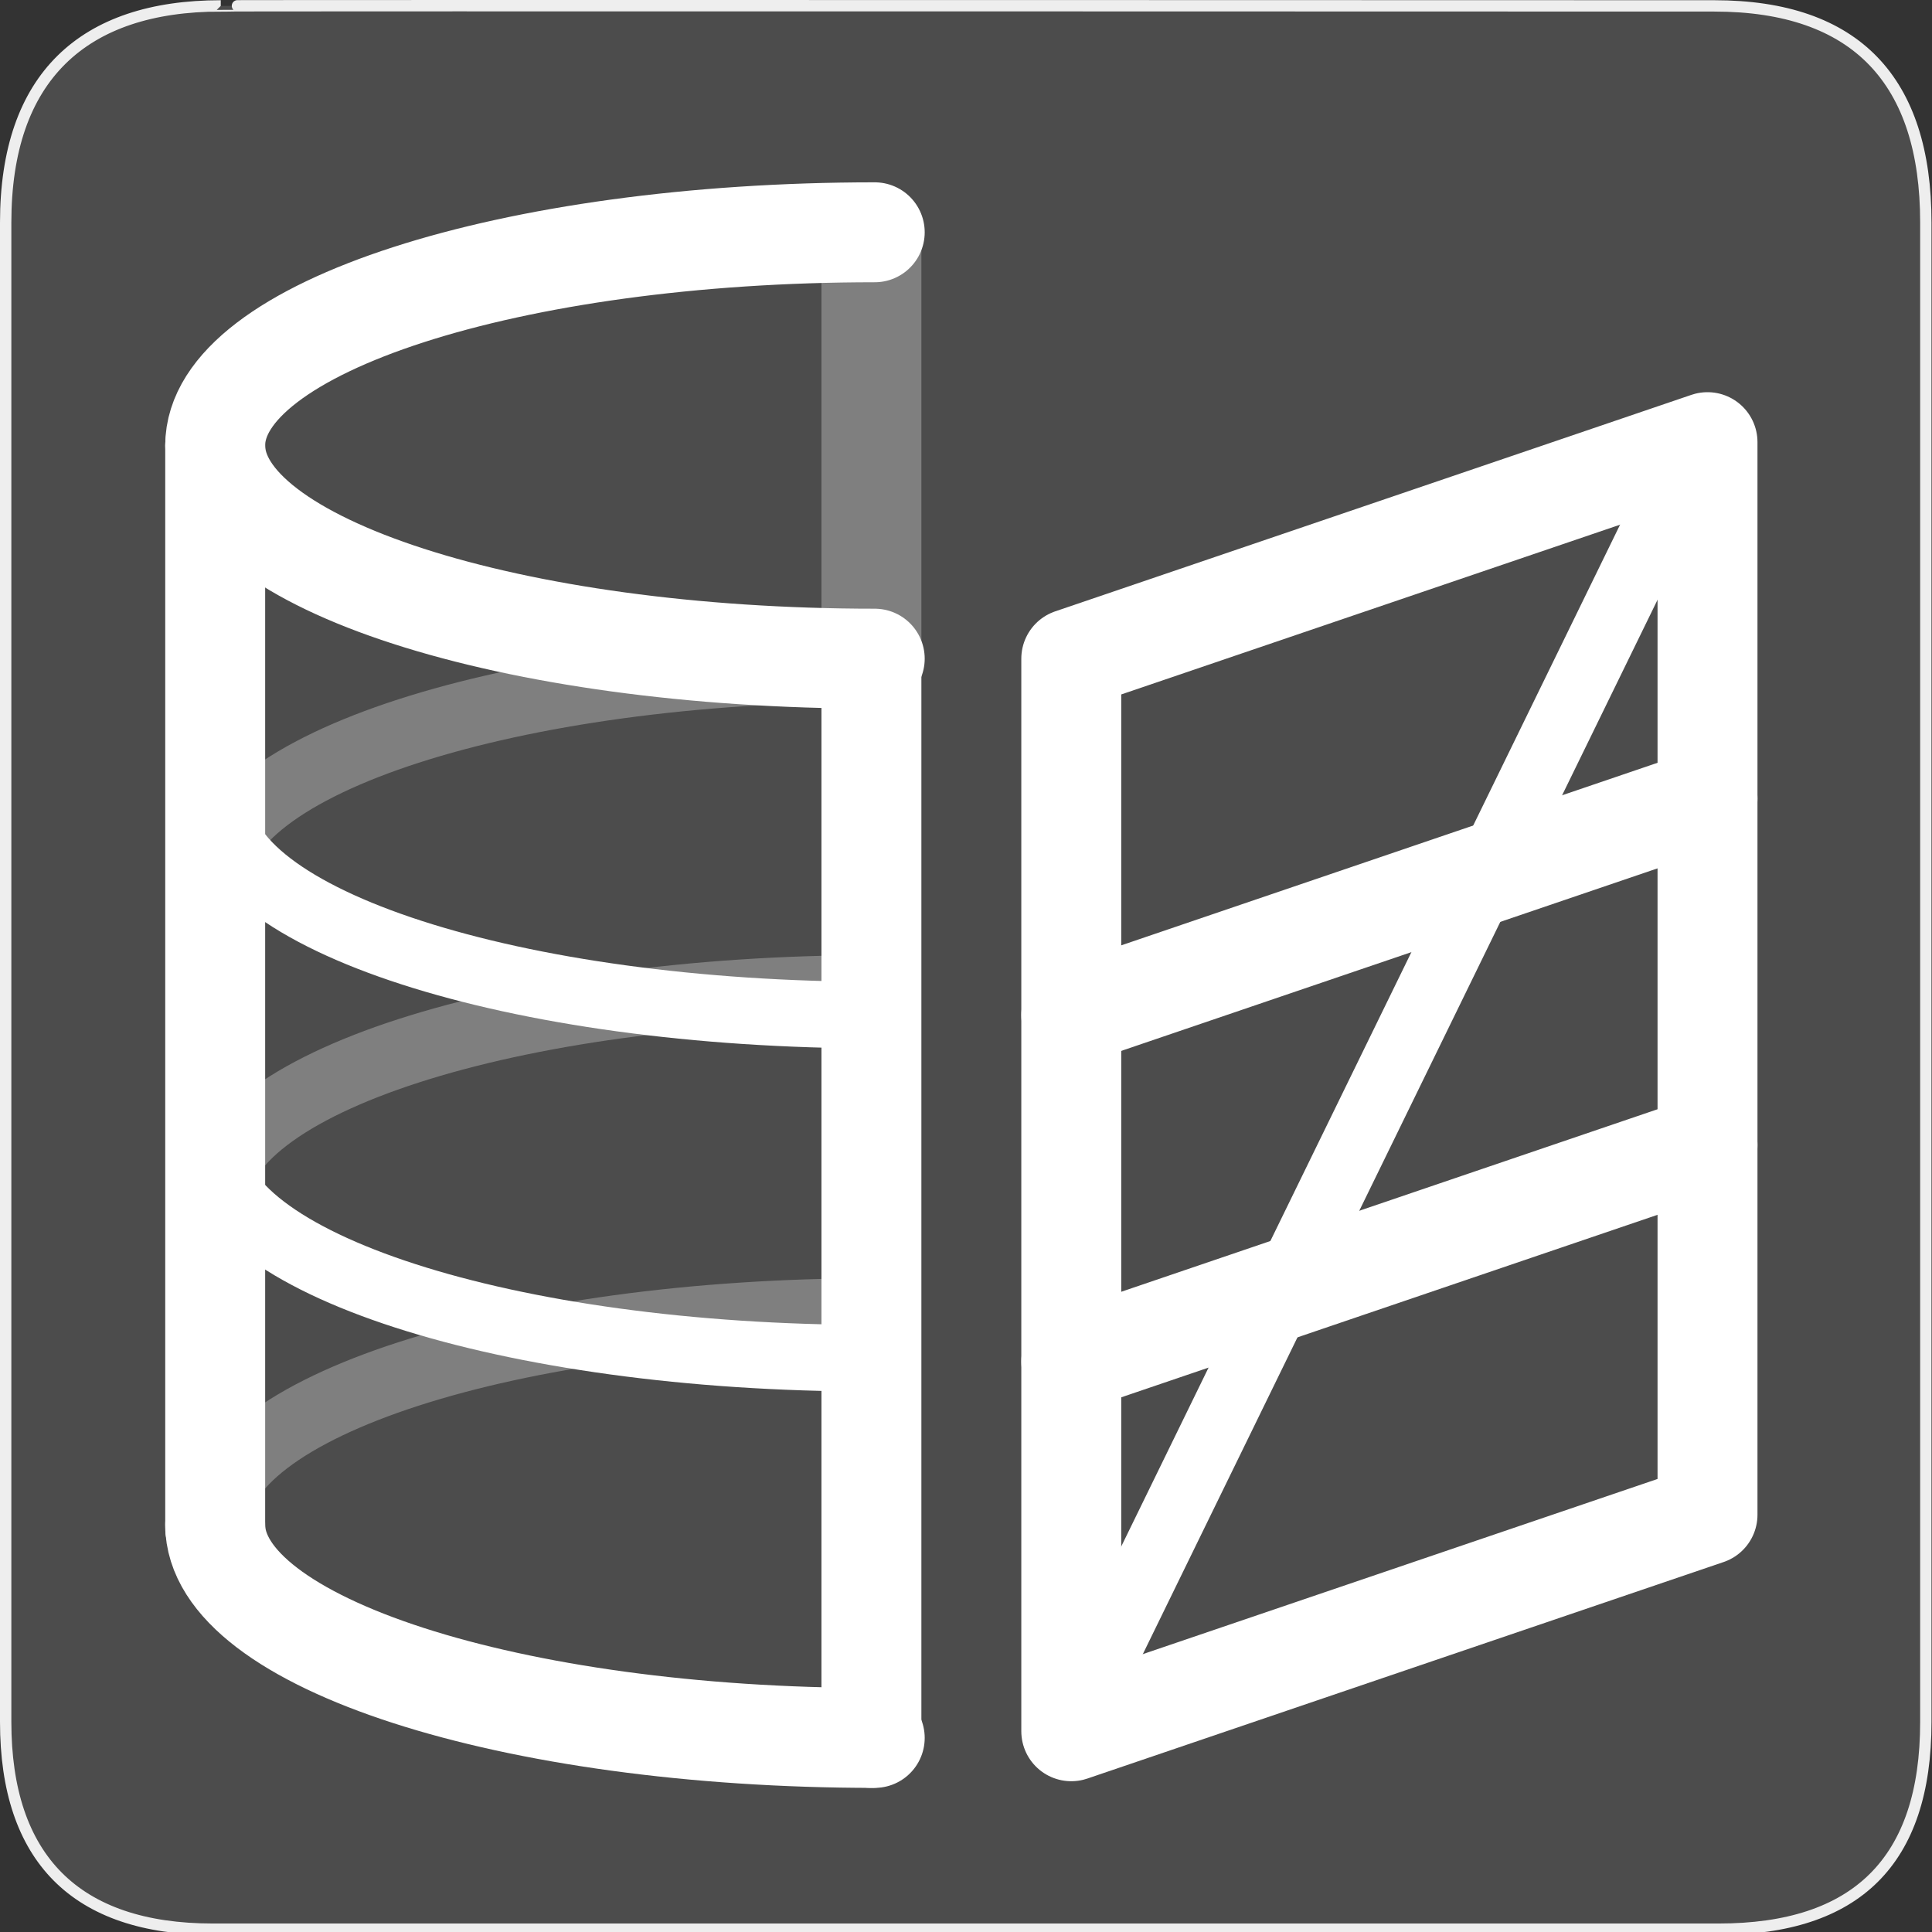 <?xml version="1.0" encoding="UTF-8" standalone="no"?>
<svg xmlns="http://www.w3.org/2000/svg" xmlns:sodipodi="http://sodipodi.sourceforge.net/DTD/sodipodi-0.dtd" xmlns:inkscape="http://www.inkscape.org/namespaces/inkscape" version="1.0" width="580" height="580">
 <rect width="100%" height="100%" fill="#333333" stroke="none"/>
 <defs id="defs4">
  <symbol viewBox="244.5 110 489 219.9" id="symbol-university">
   <path id="path4460" d="M79,43l57,119c0,0,21-96,104-96s124,106,124,106l43-133l82-17L0,17L79,43z"/>
   <path id="path4462" d="M94,176l-21,39" stroke-width="20" stroke="#000000" fill="none"/>
   <path id="path4464" d="M300,19c0,10.5-22.6,19-50.5,19S199,29.5,199,19s22.6-19,50.5-19S300,8.5,300,19z"/>
   <path id="path4466" d="M112,216l-16-38L64,88c0,0-9-8-4-35s16-24,16-24" stroke-width="20" stroke="#000000" ill="none"/>
  </symbol>
 </defs>
 <g id="g1327">
  <path d="M 66.275,1.768 C 24.94,1.768 1.704,23.139 1.704,66.804 L 1.704,516.927 C 1.704,557.771 22.599,579.156 63.896,579.156 L 515.92,579.156 C 557.227,579.156 578.149,558.841 578.149,516.927 L 578.149,66.804 C 578.149,24.203 557.227,1.768 514.628,1.768 C 514.624,1.768 66.133,1.625 66.275,1.768 z" id="path1329" fill-opacity="0.5" fill="#666666" stroke="#eeeeee" stroke-width="3.408"/>
 </g>
 <g transform="translate(-6.545,11.806)" id="g2325">
  <path d="m 71.146,445.933 c 0,-35.346 88.647,-64 198,-64" id="path5473" fill="none" stroke="#7f7f7f" stroke-width="20"/>
  <polygon points="519.152,442.928 328.149,507.928 328.149,185.931 519.152,120.931 " id="polygon5475" fill="none" stroke="#ffffff" stroke-linejoin="round" stroke-linecap="round" stroke-width="30"/>
  <path d="m 71.146,348.933 c 0,-35.346 88.647,-64.001 198,-64.001" id="path5477" fill="none" stroke="#7f7f7f" stroke-width="20"/>
  <path d="m 71.146,252.931 c 0,-35.346 88.647,-64 198,-64" id="path5479" fill="none" stroke="#7f7f7f" stroke-width="20"/>
  <path d="m 269.146,509.928 c -109.353,0 -198,-28.654 -198,-64" id="path5481" fill="none" stroke="#ffffff" stroke-linecap="round" stroke-width="30"/>
  <line x1="71.15" y1="121.93" x2="71.15" y2="446.93" id="line5483" fill="none" stroke="#ffffff" stroke-linecap="round" stroke-width="30"/>
  <line x1="268.15" y1="188.93" x2="268.15" y2="509.93" id="line5485" fill="none" stroke="#ffffff" stroke-linecap="round" stroke-width="30"/>
  <line x1="268.15" y1="58.931" x2="268.15" y2="188.93" id="line5487" fill="none" stroke="#7f7f7f" stroke-width="30"/>
  <path d="m 268.146,395.933 c -109.353,0 -198,-28.654 -198,-64" id="path5489" fill="none" stroke="#ffffff" stroke-width="20"/>
  <path d="m 270.146,292.932 c -109.353,0 -198,-28.655 -198,-64" id="path5491" fill="none" stroke="#ffffff" stroke-width="20"/>
  <path d="m 269.146,185.931 c -109.353,0 -198,-28.654 -198,-64 0,-35.346 88.647,-64 198,-64" id="path5493" fill="none" stroke="#ffffff" stroke-linecap="round" stroke-width="30"/>
  <line x1="328.15" y1="292.94" x2="519.15" y2="227.93" id="line5495" fill="none" stroke="#ffffff" stroke-linejoin="round" stroke-linecap="round" stroke-width="30"/>
  <line x1="328.15" y1="396.94" x2="519.15" y2="331.94" id="line5497" fill="none" stroke="#ffffff" stroke-linejoin="round" stroke-linecap="round" stroke-width="30"/>
  <line x1="329.15" y1="503.93" x2="515.15" y2="122.93" id="line5499" fill="none" stroke="#ffffff" stroke-linejoin="round" stroke-linecap="round" stroke-width="20"/>
 </g>
</svg>
